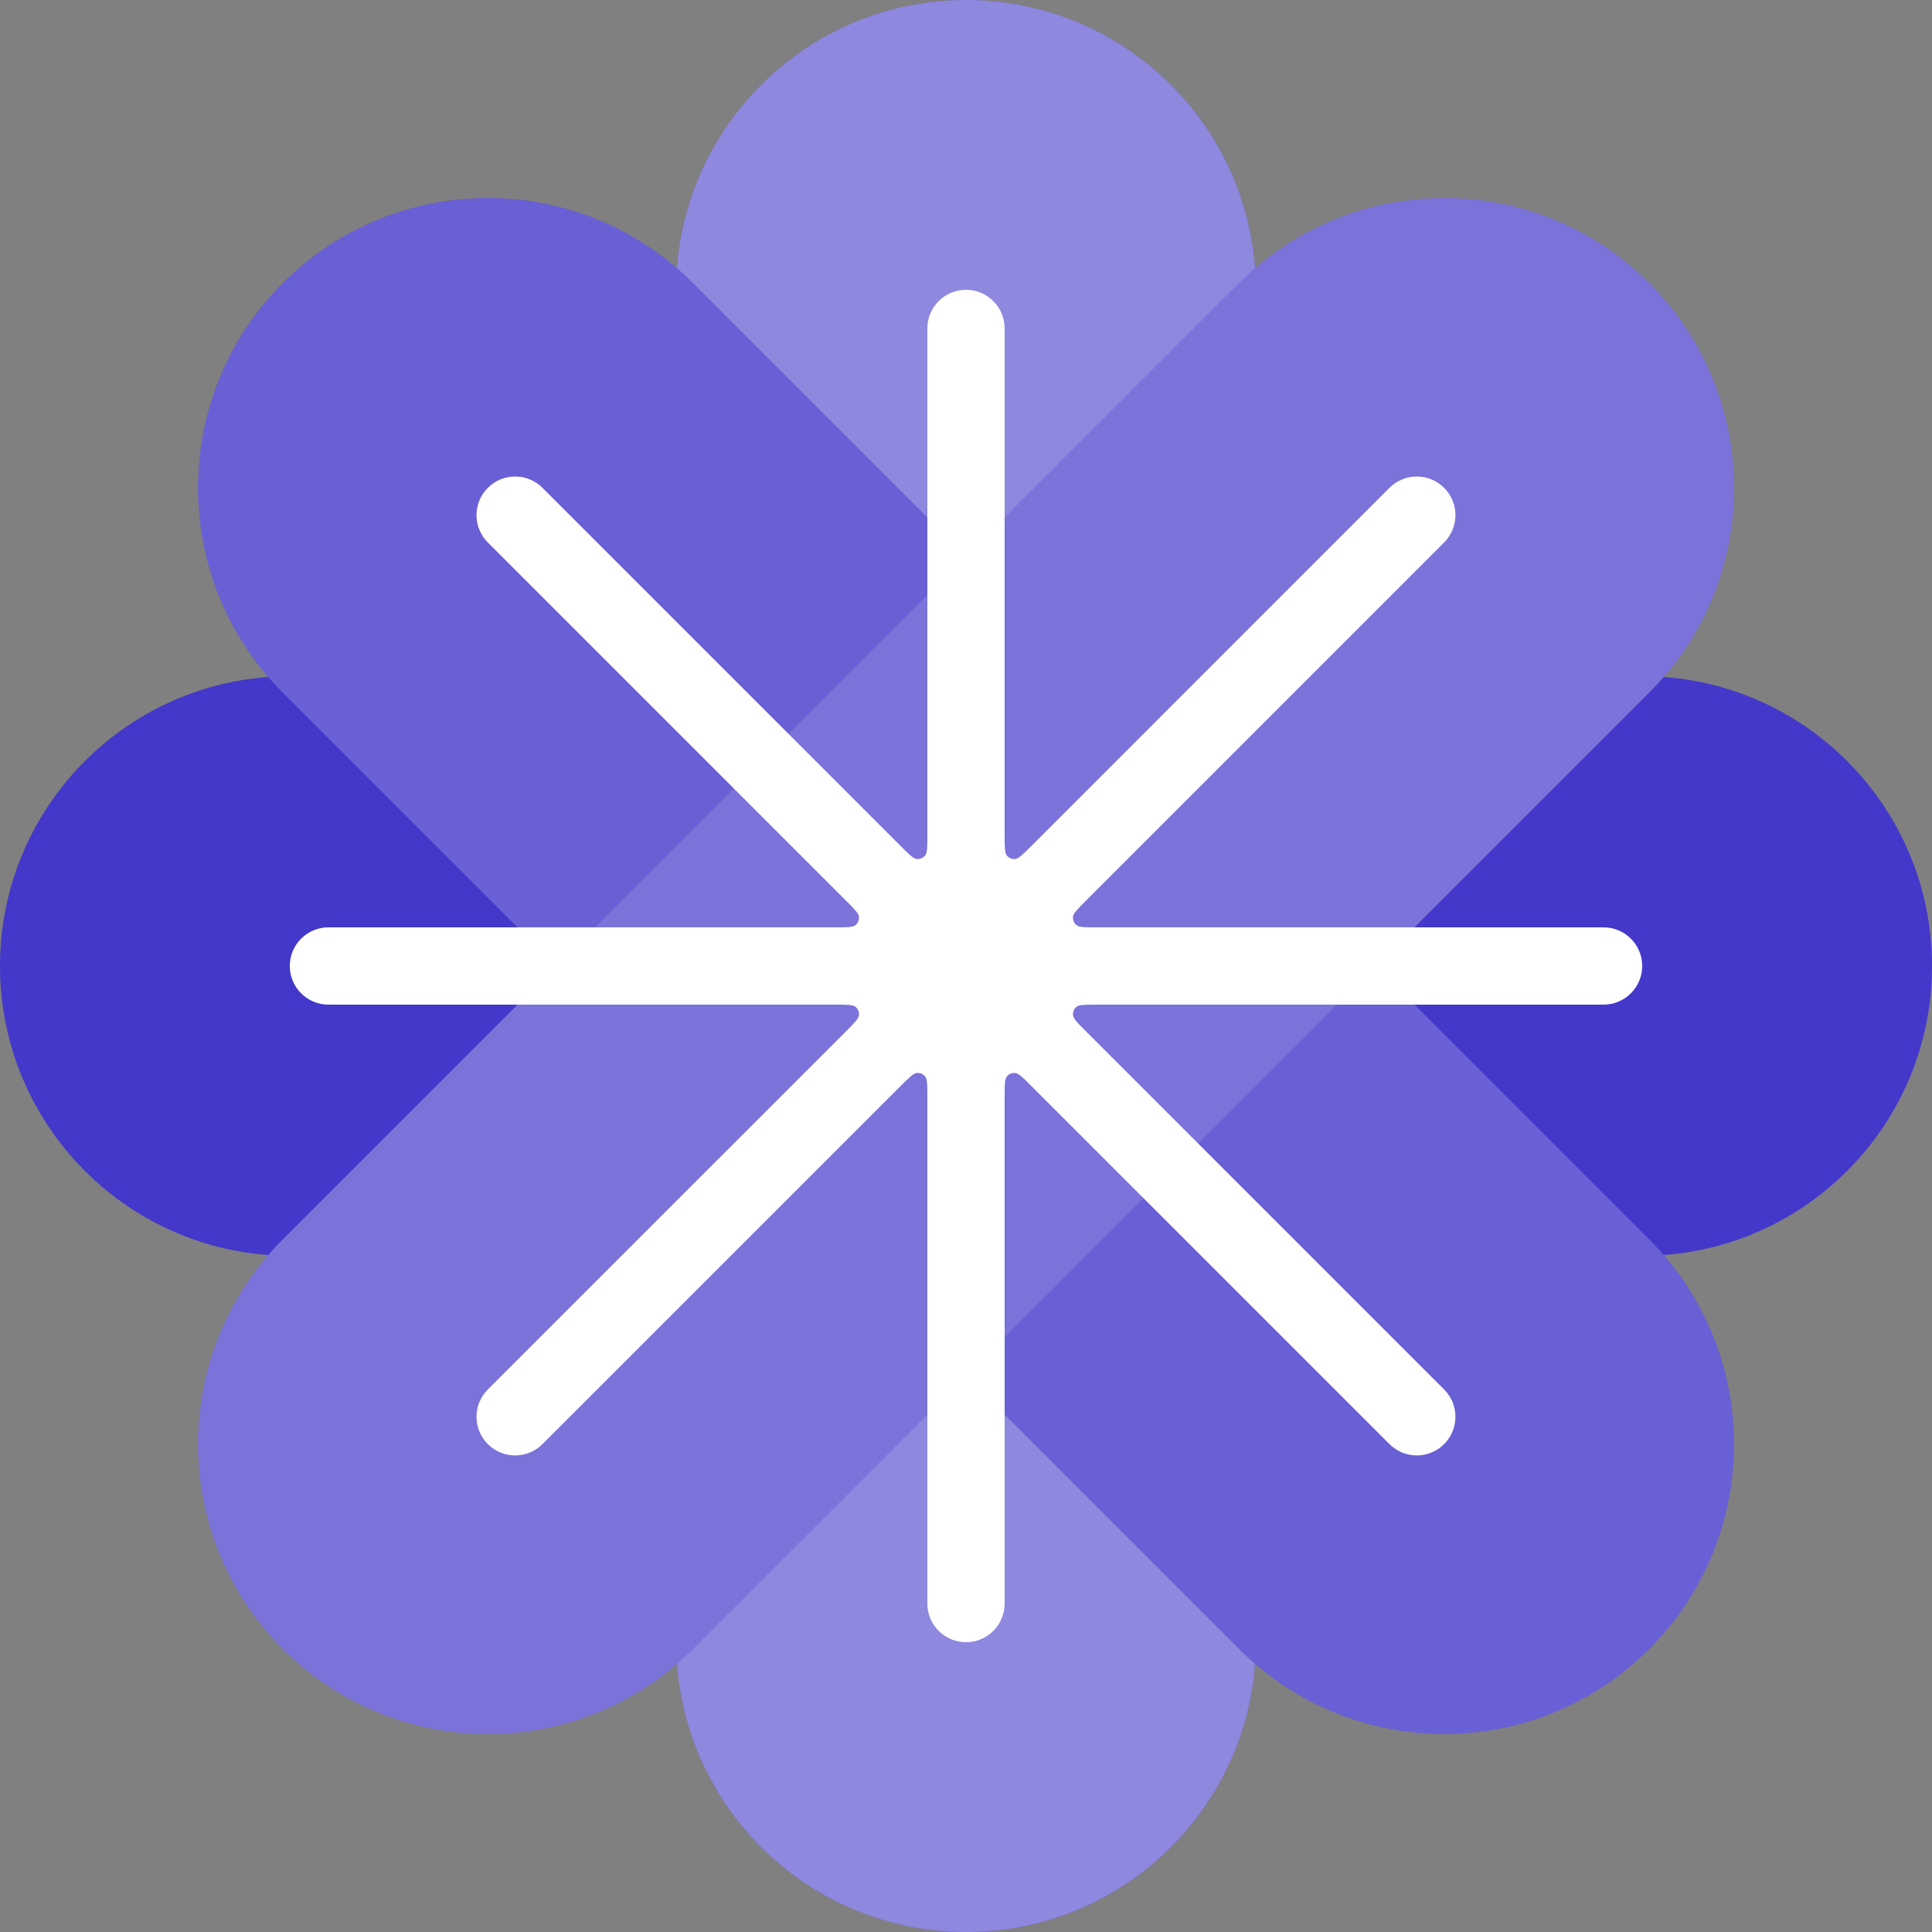 <svg width="32" height="32" viewBox="0 0 32 32" fill="none" xmlns="http://www.w3.org/2000/svg">
<rect x="0" y="0" width="32" height="32" fill="#808080" stroke="none"/>
<path d="M27.2 11.2C29.851 11.2 32 13.349 32 16C32 18.651 29.851 20.8 27.2 20.8L4.8 20.8C2.149 20.8 -1.15877e-07 18.651 0 16C1.15877e-07 13.349 2.149 11.2 4.8 11.2L27.2 11.2Z" fill="#4338CA"/>
<path d="M11.2 4.8C11.2 2.149 13.349 0 16 0C18.651 0 20.8 2.149 20.8 4.8V27.2C20.8 29.851 18.651 32 16 32C13.349 32 11.2 29.851 11.2 27.2V4.8Z" fill="#4338CA"/>
<path d="M11.2 4.8C11.2 2.149 13.349 0 16 0C18.651 0 20.8 2.149 20.8 4.8V27.2C20.8 29.851 18.651 32 16 32C13.349 32 11.2 29.851 11.2 27.2V4.8Z" fill="white" fill-opacity="0.4" style="mix-blend-mode:screen"/>
<path d="M27.314 20.526C29.189 22.401 29.189 25.44 27.314 27.314C25.44 29.189 22.401 29.189 20.526 27.314L4.686 11.475C2.812 9.6 2.812 6.561 4.686 4.686C6.561 2.812 9.6 2.812 11.475 4.686L27.314 20.526Z" fill="#4338CA"/>
<path d="M27.314 20.526C29.189 22.401 29.189 25.44 27.314 27.314C25.44 29.189 22.401 29.189 20.526 27.314L4.686 11.475C2.812 9.6 2.812 6.561 4.686 4.686C6.561 2.812 9.6 2.812 11.475 4.686L27.314 20.526Z" fill="white" fill-opacity="0.2" style="mix-blend-mode:soft-light"/>
<path d="M20.526 4.686C22.401 2.812 25.44 2.812 27.314 4.686C29.189 6.561 29.189 9.6 27.314 11.475L11.475 27.314C9.6 29.189 6.561 29.189 4.686 27.314C2.812 25.44 2.812 22.401 4.686 20.526L20.526 4.686Z" fill="#4338CA"/>
<path d="M20.526 4.686C22.401 2.812 25.44 2.812 27.314 4.686C29.189 6.561 29.189 9.6 27.314 11.475L11.475 27.314C9.6 29.189 6.561 29.189 4.686 27.314C2.812 25.44 2.812 22.401 4.686 20.526L20.526 4.686Z" fill="white" fill-opacity="0.3" style="mix-blend-mode:overlay"/>
<path fill-rule="evenodd" clip-rule="evenodd" d="M16 4.8C15.646 4.8 15.36 5.086 15.36 5.44V13.837C15.36 14.03 15.36 14.127 15.322 14.172C15.288 14.211 15.238 14.232 15.187 14.228C15.128 14.223 15.06 14.155 14.923 14.018L8.985 8.08C8.735 7.83 8.33 7.83 8.08 8.08C7.83 8.33 7.83 8.735 8.08 8.985L14.018 14.923C14.155 15.06 14.223 15.128 14.228 15.187C14.232 15.238 14.211 15.288 14.172 15.322C14.127 15.36 14.03 15.36 13.837 15.36H5.44C5.086 15.36 4.8 15.646 4.8 16C4.8 16.353 5.086 16.64 5.44 16.64H13.837C14.03 16.64 14.127 16.64 14.172 16.678C14.211 16.711 14.232 16.761 14.228 16.812C14.223 16.871 14.155 16.94 14.018 17.077L8.08 23.014C7.83 23.264 7.83 23.669 8.08 23.919C8.33 24.169 8.735 24.169 8.985 23.919L14.923 17.982C15.06 17.845 15.128 17.776 15.187 17.772C15.238 17.768 15.288 17.788 15.322 17.827C15.36 17.872 15.36 17.969 15.36 18.163V26.56C15.36 26.913 15.646 27.2 16 27.2C16.353 27.2 16.64 26.913 16.64 26.56V18.163C16.64 17.969 16.64 17.872 16.678 17.827C16.711 17.788 16.761 17.768 16.812 17.772C16.871 17.776 16.94 17.845 17.077 17.982L23.014 23.919C23.264 24.169 23.669 24.169 23.919 23.919C24.169 23.669 24.169 23.264 23.919 23.014L17.982 17.077C17.845 16.94 17.776 16.871 17.772 16.812C17.768 16.761 17.788 16.711 17.827 16.678C17.872 16.64 17.969 16.64 18.163 16.64H26.56C26.913 16.64 27.2 16.353 27.2 16C27.2 15.646 26.913 15.36 26.56 15.36H18.163C17.969 15.36 17.872 15.36 17.827 15.322C17.788 15.288 17.768 15.238 17.772 15.187C17.776 15.128 17.845 15.06 17.982 14.923L23.919 8.985C24.169 8.735 24.169 8.33 23.919 8.08C23.669 7.83 23.264 7.83 23.014 8.08L17.077 14.018C16.94 14.155 16.871 14.223 16.812 14.228C16.761 14.232 16.711 14.211 16.678 14.172C16.64 14.127 16.64 14.03 16.64 13.837V5.44C16.64 5.086 16.353 4.8 16 4.8Z" fill="white"/>
</svg>
